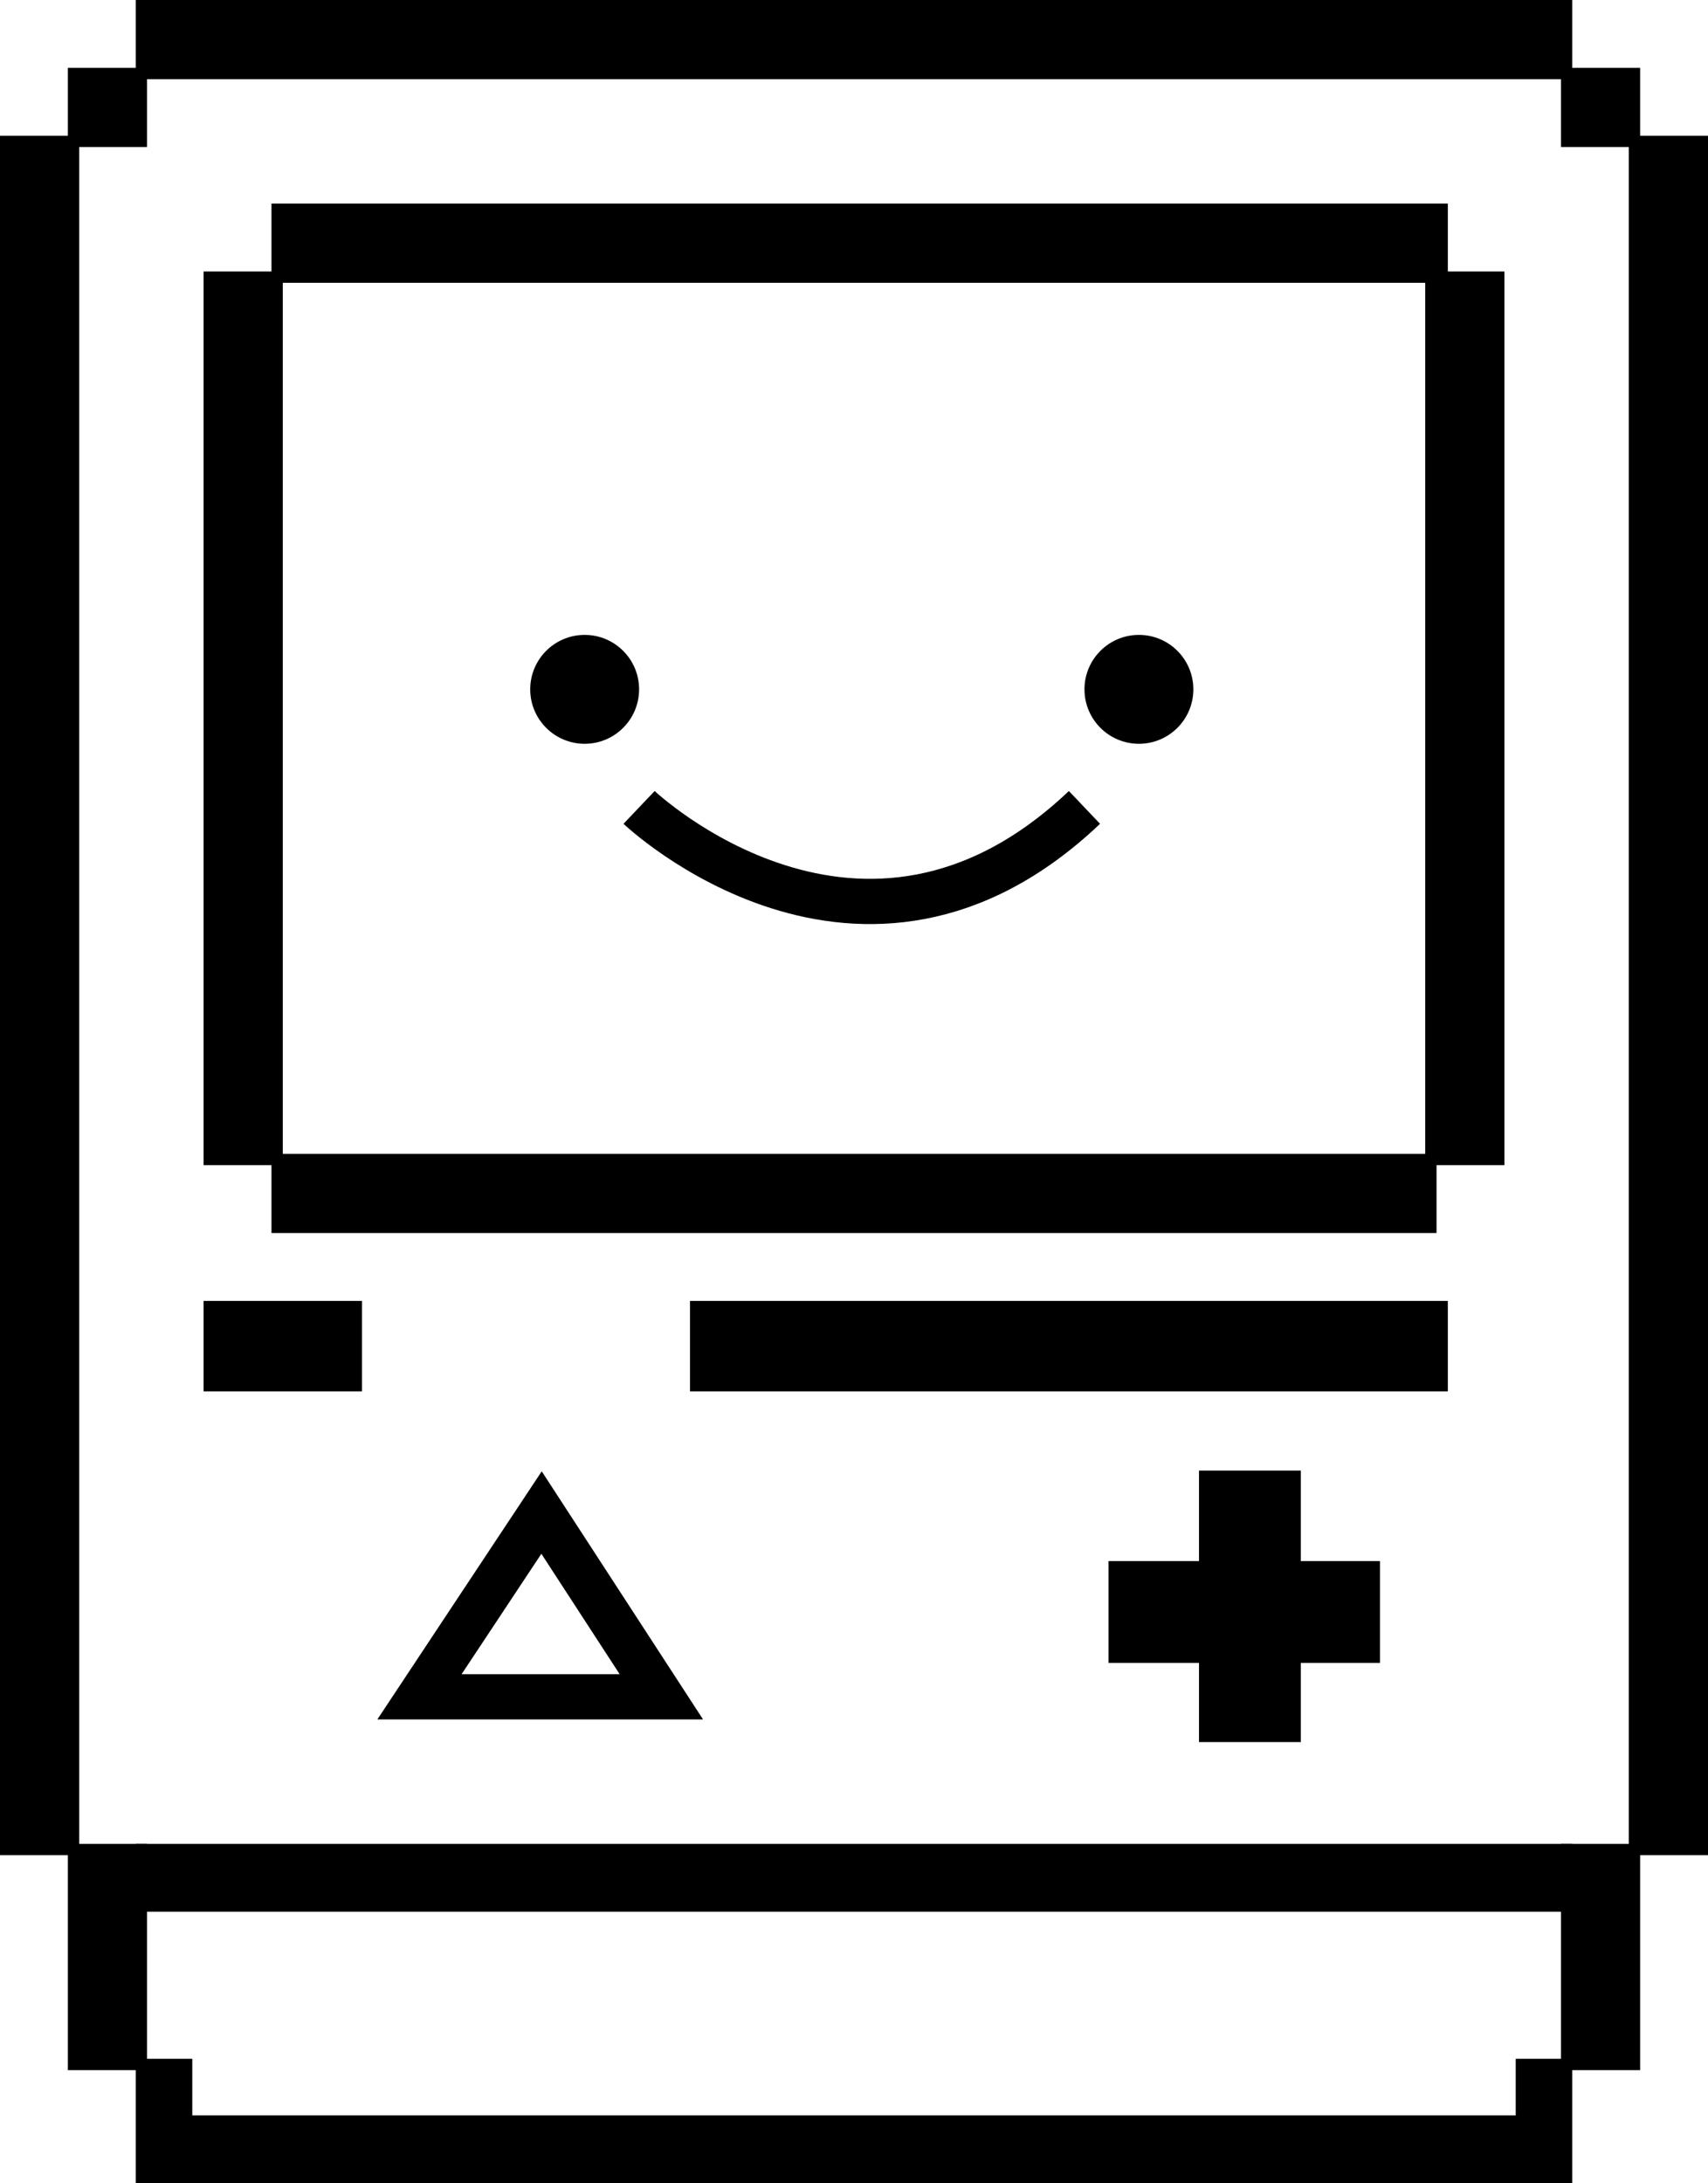 <?xml version="1.0" encoding="utf-8"?>
<!-- Generator: Adobe Illustrator 16.0.0, SVG Export Plug-In . SVG Version: 6.00 Build 0)  -->
<!DOCTYPE svg PUBLIC "-//W3C//DTD SVG 1.1//EN" "http://www.w3.org/Graphics/SVG/1.1/DTD/svg11.dtd">
<svg version="1.1" xmlns="http://www.w3.org/2000/svg" xmlns:xlink="http://www.w3.org/1999/xlink" x="0px" y="0px" width="151px"
	 height="193px" viewBox="0 0 151 193" enable-background="new 0 0 151 193" xml:space="preserve">
<g id="Layer_1">
	<circle cx="51.688" cy="60.938" r="4.813"/>
	<circle cx="100.688" cy="60.938" r="4.813"/>
	<path fill="none" stroke="#000000" stroke-width="4" stroke-miterlimit="10" d="M56.5,71.375c0,0,19.688,18.708,39.375,0"/>
</g>
<g id="Layer_2">
	<rect x="0.5" y="12.5" stroke="#000000" stroke-miterlimit="10" width="6" height="151"/>
	<rect x="6.5" y="163.5" stroke="#000000" stroke-miterlimit="10" width="6" height="19"/>
	<rect x="12.5" y="182.5" stroke="#000000" stroke-miterlimit="10" width="4" height="10"/>
	<rect x="12.5" y="163.5" stroke="#000000" stroke-miterlimit="10" width="126" height="5"/>
	<rect x="138.5" y="163.5" stroke="#000000" stroke-miterlimit="10" width="6" height="19"/>
	<rect x="16.5" y="187.5" stroke="#000000" stroke-miterlimit="10" width="118" height="5"/>
	<rect x="134.5" y="182.5" stroke="#000000" stroke-miterlimit="10" width="4" height="10"/>
	<rect x="144.5" y="12.5" stroke="#000000" stroke-miterlimit="10" width="6" height="151"/>
	<rect x="138.5" y="6.5" stroke="#000000" stroke-miterlimit="10" width="6" height="6"/>
	<rect x="6.5" y="6.5" stroke="#000000" stroke-miterlimit="10" width="6" height="6"/>
	<rect x="12.5" y="0.5" stroke="#000000" stroke-miterlimit="10" width="126" height="6"/>
	<rect x="24.5" y="18.5" stroke="#000000" stroke-miterlimit="10" width="103" height="6"/>
	<rect x="18.5" y="24.5" stroke="#000000" stroke-miterlimit="10" width="6" height="78"/>
	<rect x="126.5" y="24.5" stroke="#000000" stroke-miterlimit="10" width="6" height="78"/>
	<rect x="24.5" y="102.5" stroke="#000000" stroke-miterlimit="10" width="102" height="6"/>
	<rect x="61.5" y="115.5" stroke="#000000" stroke-miterlimit="10" width="66" height="7"/>
	<g>
		<rect x="106.5" y="130.5" stroke="#000000" stroke-miterlimit="10" width="8" height="23"/>
		<rect x="98.5" y="138.5" stroke="#000000" stroke-miterlimit="10" width="23" height="8"/>
	</g>
	<rect x="18.5" y="115.5" stroke="#000000" stroke-miterlimit="10" width="13" height="7"/>
	<polygon fill="none" stroke="#000000" stroke-width="4" stroke-miterlimit="10" points="47.877,133.71 37.084,150 58.469,150 	"/>
	<g>
	</g>
	<g>
	</g>
	<g>
	</g>
	<g>
	</g>
	<g>
	</g>
	<g>
	</g>
	<g>
	</g>
	<g>
	</g>
	<g>
	</g>
	<g>
	</g>
	<g>
	</g>
	<g>
	</g>
	<g>
	</g>
	<g>
	</g>
	<g>
	</g>
</g>
</svg>
